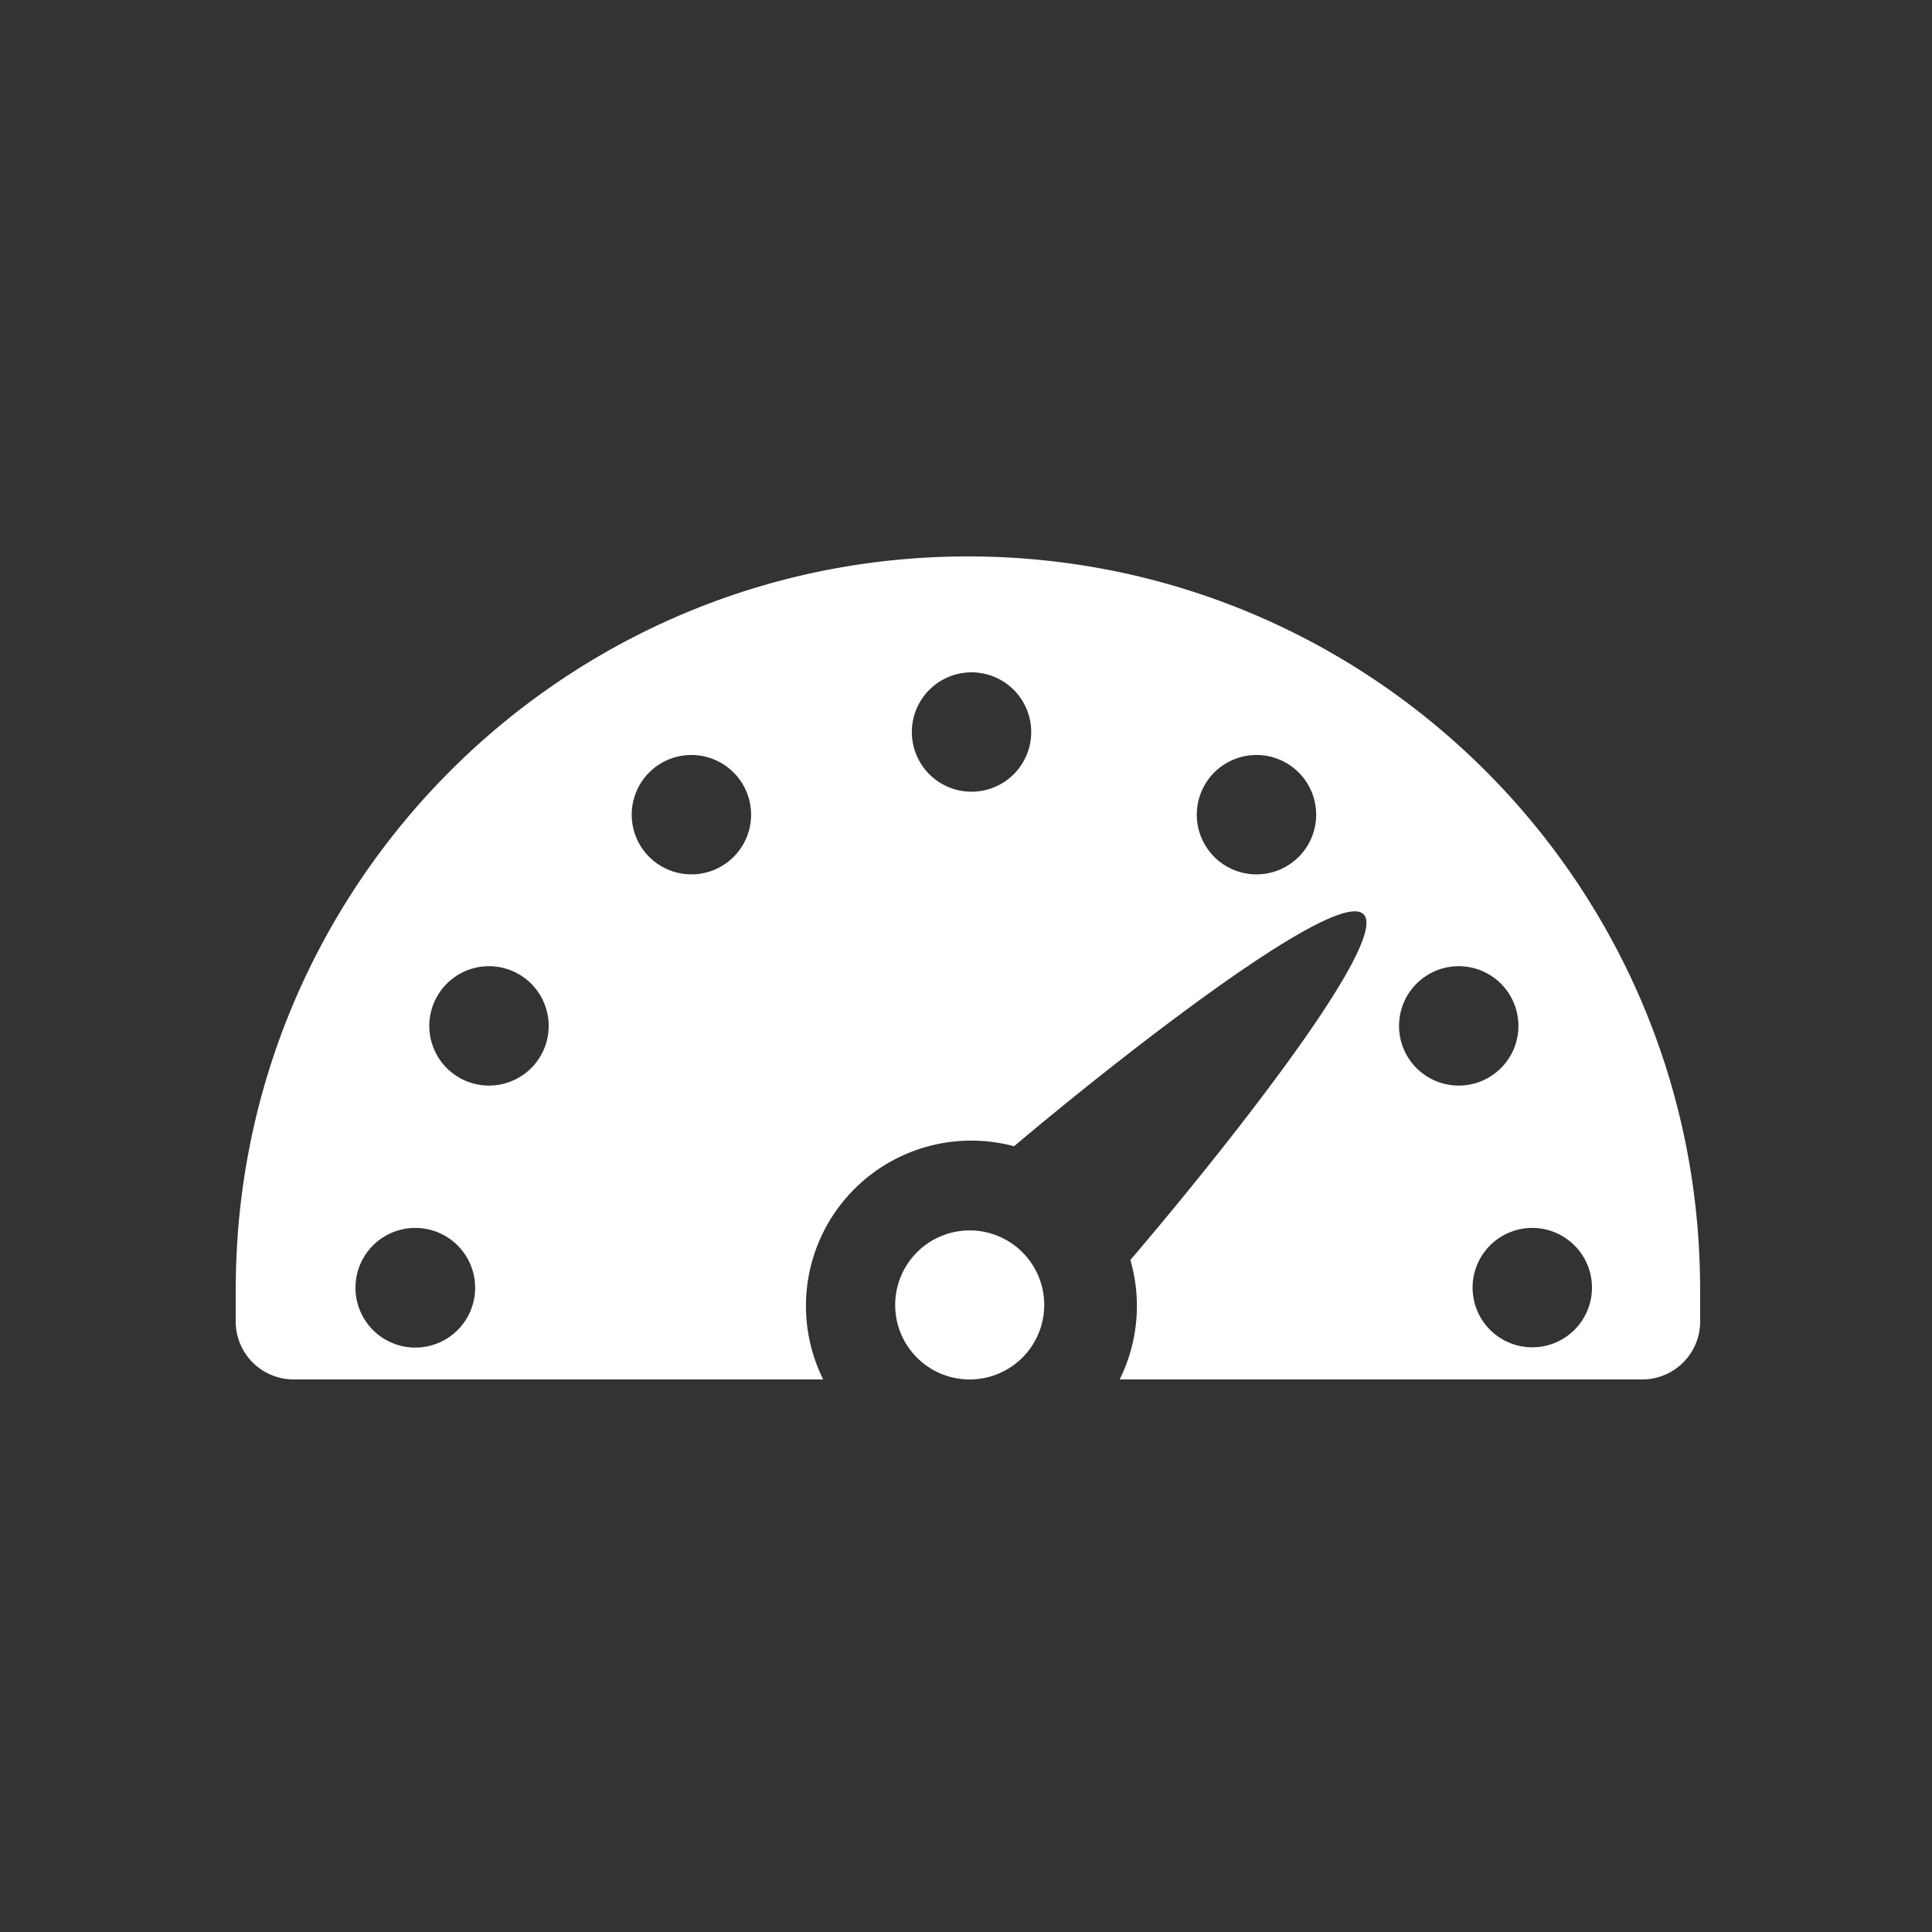 <svg xmlns="http://www.w3.org/2000/svg" width="100" height="100" viewBox="0 0 500 500">
  <rect x="0" y="0" width="500" height="500" fill="#333333" stroke="none"/>
<defs>
    <style>
      .cls-1 {
        fill: #fff;
        fill-rule: evenodd;
      }
    </style>
  </defs>
  <path id="filled" class="cls-1" d="M425,357H289.768a42.726,42.726,0,0,0,2.769-30.918c21.947-25.639,67.465-82.364,60.348-89.474-7.149-7.141-64.8,38.378-90.445,60.041A42.785,42.785,0,0,0,213.042,357H76a15,15,0,0,1-15-15V332c0-.222.024-0.437,0.033-0.656C62.232,227.675,146.589,144,250.5,144s188.269,83.675,189.467,187.344c0.009,0.219.033,0.434,0.033,0.656v10A15,15,0,0,1,425,357ZM92,333.234a15.484,15.484,0,1,0,15.483-15.448A15.466,15.466,0,0,0,92,333.234Zm34.517-83.182A15.448,15.448,0,1,0,142,265.5,15.466,15.466,0,0,0,126.517,250.052ZM178.9,195.39a15.448,15.448,0,1,0,15.483,15.448A15.465,15.465,0,0,0,178.9,195.39ZM251.409,174a15.447,15.447,0,1,0,15.47,15.447A15.459,15.459,0,0,0,251.409,174Zm73.751,21.39a15.448,15.448,0,1,0,15.465,15.448A15.456,15.456,0,0,0,325.16,195.39ZM377.5,250.052A15.448,15.448,0,1,0,392.967,265.5,15.456,15.456,0,0,0,377.5,250.052Zm19.033,67.734A15.448,15.448,0,1,0,412,333.234,15.456,15.456,0,0,0,396.535,317.786ZM231.674,337.764A19.284,19.284,0,1,1,250.958,357,19.261,19.261,0,0,1,231.674,337.764Z"/>
</svg>
